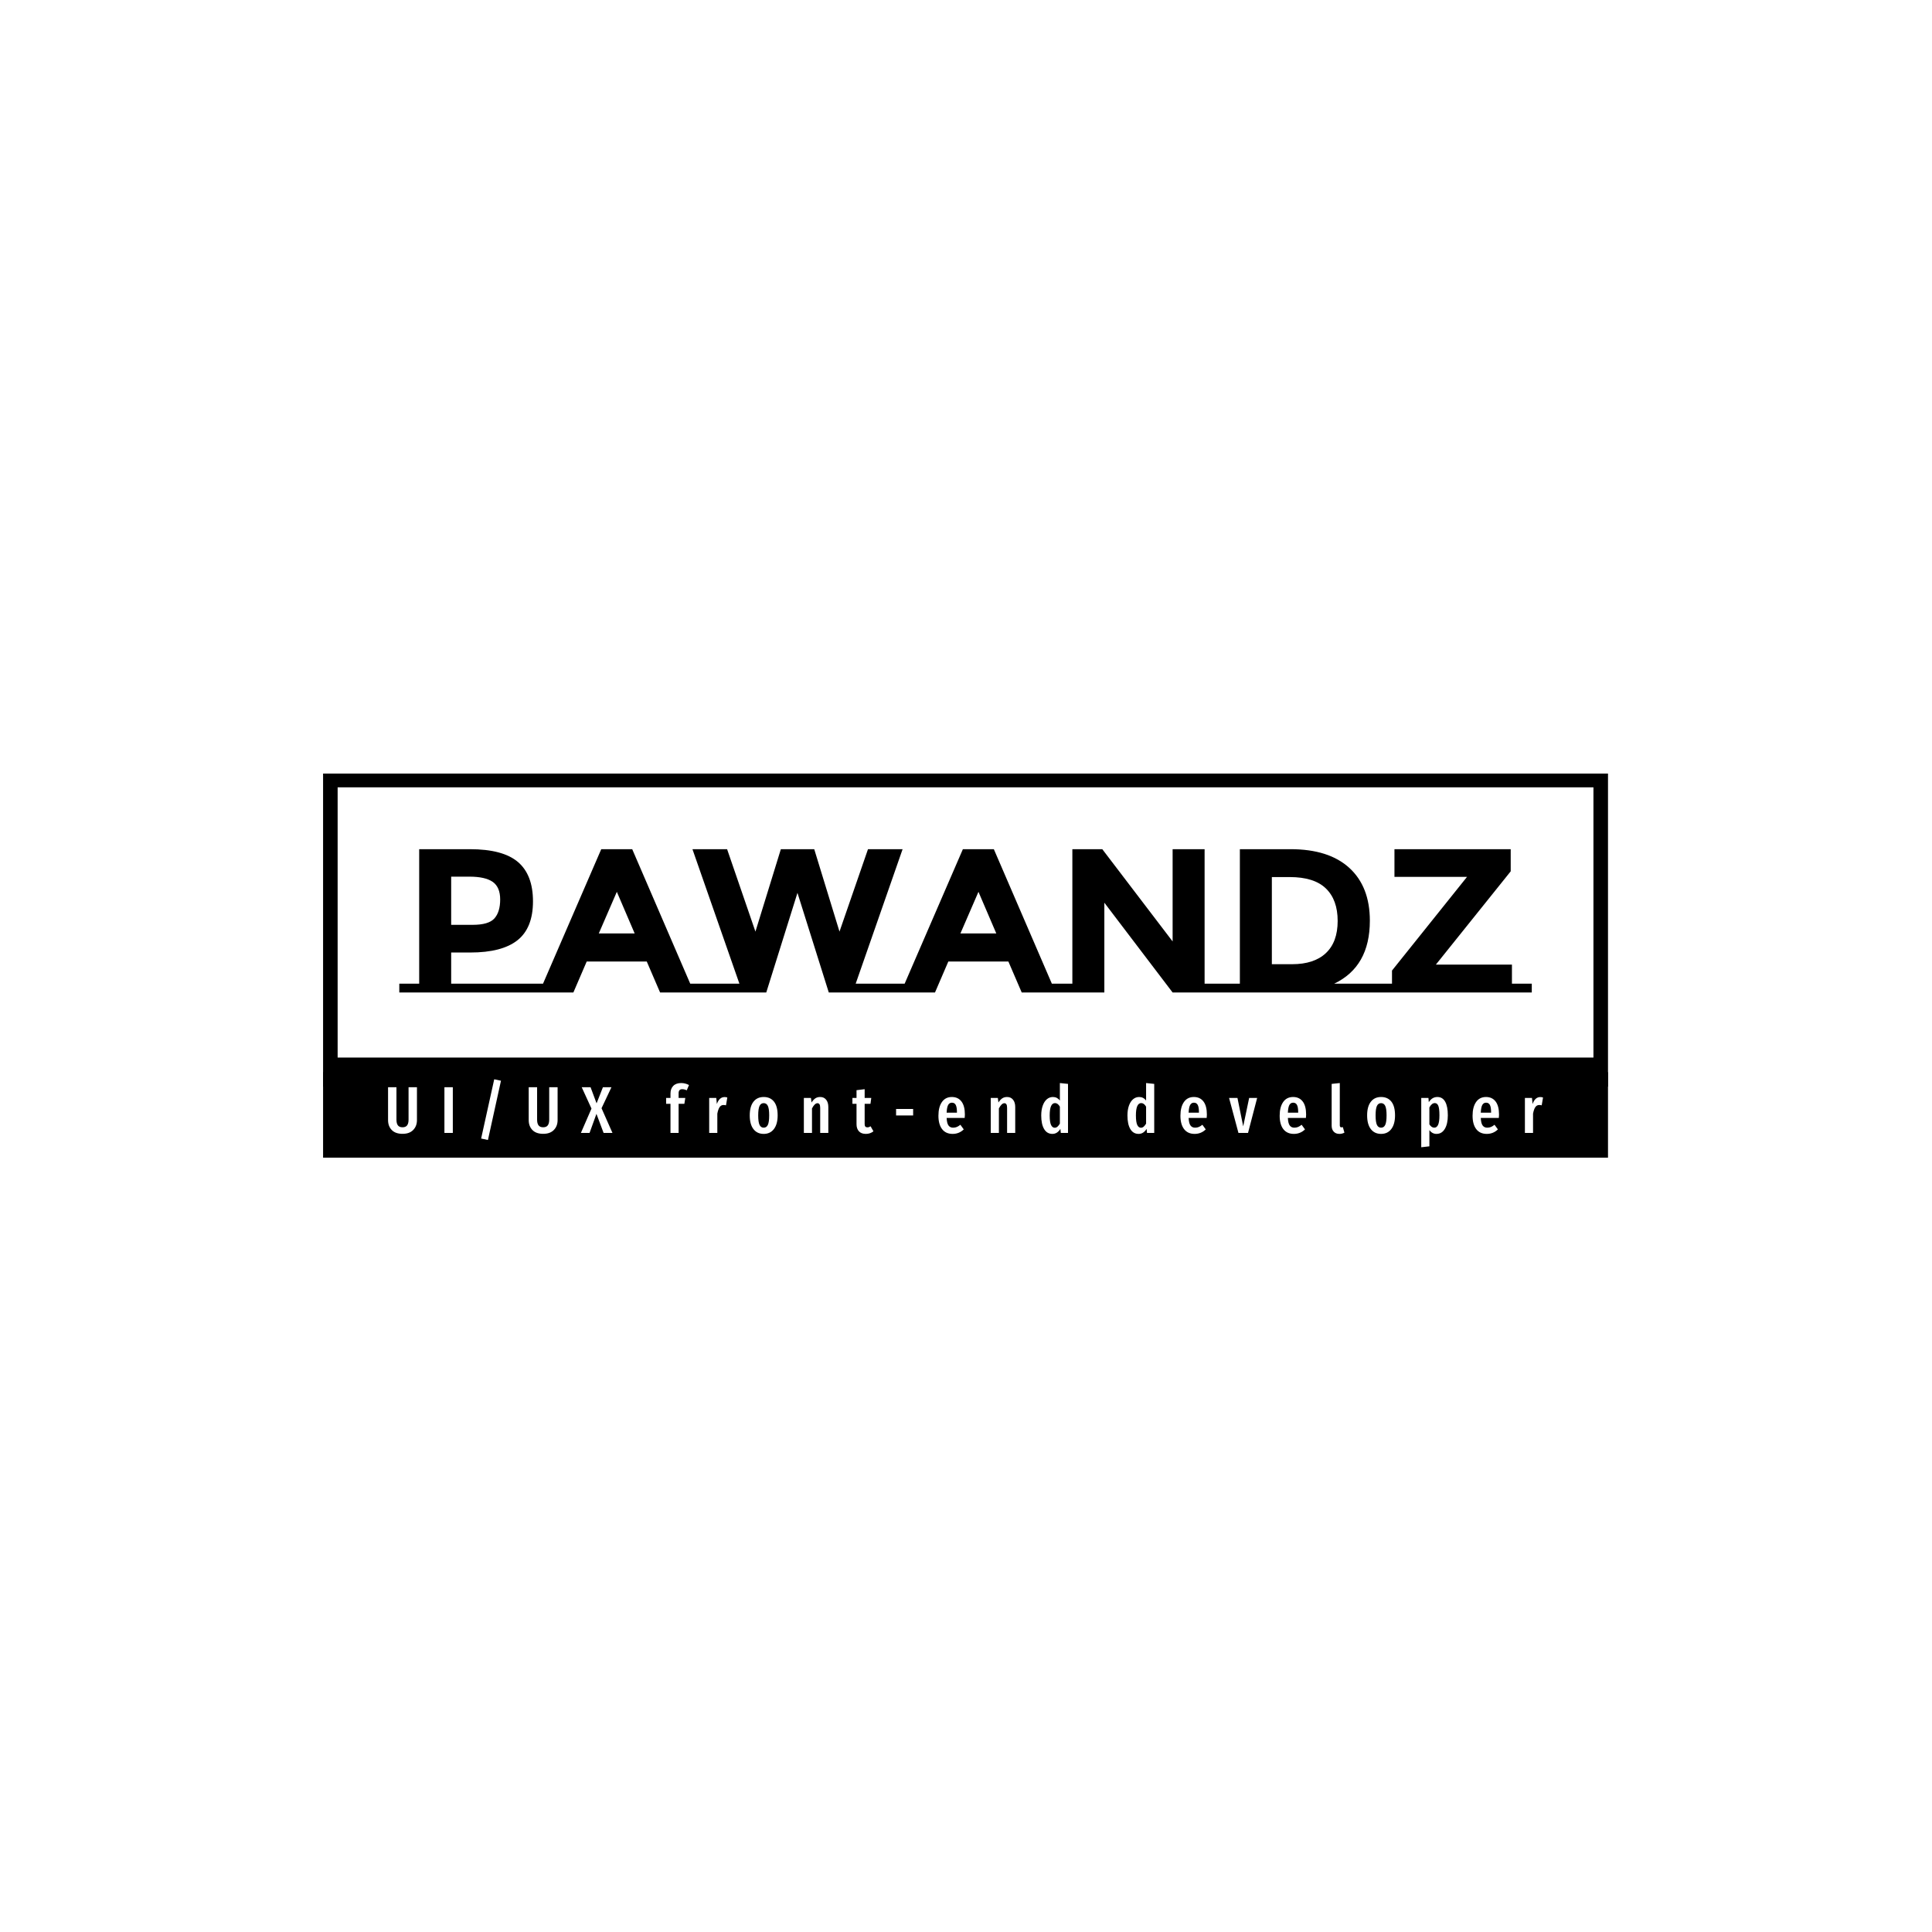 <svg xmlns="http://www.w3.org/2000/svg" version="1.1" xmlns:xlink="http://www.w3.org/1999/xlink" xmlns:svgjs="http://svgjs.dev/svgjs" width="1500" height="1500" viewBox="0 0 1500 1500"><rect width="1500" height="1500" fill="#ffffff"></rect><g transform="matrix(0.667,0,0,0.667,249.394,600.584)"><svg viewBox="0 0 396 119" data-background-color="#0718c4" preserveAspectRatio="xMidYMid meet" height="450" width="1500" xmlns="http://www.w3.org/2000/svg" xmlns:xlink="http://www.w3.org/1999/xlink"><g id="tight-bounds" transform="matrix(1,0,0,1,0.24,-0.232)"><svg viewBox="0 0 395.52 118.463" height="118.463" width="395.52"><g><svg viewBox="0 0 395.52 118.463" height="118.463" width="395.52"><g><svg viewBox="0 0 395.52 118.463" height="118.463" width="395.52"><g id="textblocktransform"><svg viewBox="0 0 395.52 118.463" height="118.463" width="395.52" id="textblock"><g><rect width="395.52" height="92.138" fill="none" stroke-width="8.962" stroke="#000000" data-fill-palette-color="none" data-stroke-palette-color="tertiary"></rect><rect width="395.52" height="27.325" y="92.138" fill="#000000" data-fill-palette-color="tertiary"></rect></g><g><svg viewBox="0 0 395.52 91.138" height="91.138" width="395.52"><g transform="matrix(1,0,0,1,23.462,23.462)"><svg width="348.597" viewBox="-0.55 -34.95 276.18 34.95" height="44.215" data-palette-color="#ffffff"><g class="wordmark-text-0" data-fill-palette-color="primary" id="text-0"><path d="M12.1-2.15L33.85-2.15 33.85 0-0.55 0-0.55-2.15 4.3-2.15 4.3-34.95 16.65-34.95Q24.7-34.95 28.38-31.83 32.05-28.7 32.05-22.23 32.05-15.75 28.28-12.75 24.5-9.75 16.75-9.75L16.75-9.75 12.1-9.75 12.1-2.15ZM17.35-16.5Q21.25-16.5 22.65-18.07 24.05-19.65 24.05-22.68 24.05-25.7 22.23-26.98 20.4-28.25 16.55-28.25L16.55-28.25 12.1-28.25 12.1-16.5 17.35-16.5ZM70.4-2.15L76.2-2.15 76.2 0 63.05 0 59.8-7.55 45.15-7.55 41.9 0 28.75 0 28.75-2.15 34.5-2.15 48.7-34.95 56.25-34.95 70.4-2.15ZM56.85-14.4L52.5-24.55 48.1-14.4 56.85-14.4ZM110.75-2.15L122.05-2.15 122.05 0 104.19 0 96.55-24.3 88.94 0 71.09 0 71.09-2.15 82.39-2.15 70.94-34.95 79.39-34.95 86.3-14.85 92.5-34.95 100.64-34.95 106.8-14.85 113.75-34.95 122.19-34.95 110.75-2.15ZM158.59-2.15L164.39-2.15 164.39 0 151.24 0 147.99-7.55 133.34-7.55 130.09 0 116.94 0 116.94-2.15 122.69-2.15 136.89-34.95 144.44-34.95 158.59-2.15ZM145.04-14.4L140.69-24.55 136.29-14.4 145.04-14.4ZM158.74-2.15L163.59-2.15 163.59-34.95 170.89-34.95 188.04-12.45 188.04-34.95 195.84-34.95 195.84-2.15 200.69-2.15 200.69 0 188.04 0 171.39-21.9 171.39 0 158.74 0 158.74-2.15ZM227.44-2.15L239.24-2.15 239.24 0 199.59 0 199.59-2.15 204.44-2.15 204.44-34.95 216.79-34.95Q226.14-34.95 231.14-30.38 236.14-25.8 236.14-17.5L236.14-17.5Q236.14-6.3 227.44-2.15L227.44-2.15ZM217.19-6.9Q222.54-6.9 225.41-9.6 228.29-12.3 228.29-17.45 228.29-22.6 225.41-25.38 222.54-28.15 216.59-28.15L216.59-28.15 212.24-28.15 212.24-6.9 217.19-6.9ZM270.79-2.15L275.63-2.15 275.63 0 236.69 0 236.69-2.15 241.54-2.15 241.54-5.35 259.84-28.2 242.14-28.2 242.14-34.95 270.49-34.95 270.49-29.55 252.24-6.8 270.79-6.8 270.79-2.15Z" fill="#000000" data-fill-palette-color="primary"></path></g></svg></g></svg></g><g transform="matrix(1,0,0,1,0,91.138)"><svg viewBox="0 0 395.52 27.325" height="27.325" width="395.52"><g transform="matrix(1,0,0,1,20,3.2)"><svg width="355.52" viewBox="2.5 -40.55 873.3 51.4" height="20.925" data-palette-color="#0718c4"><path d="M24.35-34.55L24.35-9.7Q24.35-5.15 21.53-2.23 18.7 0.7 13.45 0.7L13.45 0.7Q8.1 0.7 5.3-2.18 2.5-5.05 2.5-9.7L2.5-9.7 2.5-34.55 8.85-34.55 8.85-10Q8.85-7.1 9.95-5.68 11.05-4.25 13.45-4.25L13.45-4.25Q15.8-4.25 16.9-5.68 18-7.1 18-10L18-10 18-34.55 24.35-34.55ZM45.12-34.55L51.47-34.55 51.47 0 45.12 0 45.12-34.55ZM72.88 4.25L82.78-40.55 87.88-39.45 78.03 5.35 72.88 4.25ZM130.7-34.55L130.7-9.7Q130.7-5.15 127.88-2.23 125.05 0.7 119.8 0.7L119.8 0.7Q114.45 0.7 111.65-2.18 108.85-5.05 108.85-9.7L108.85-9.7 108.85-34.55 115.2-34.55 115.2-10Q115.2-7.1 116.3-5.68 117.4-4.25 119.8-4.25L119.8-4.25Q122.15-4.25 123.25-5.68 124.35-7.1 124.35-10L124.35-10 124.35-34.55 130.7-34.55ZM171.42-34.55L163.92-18.65 172.17 0 165.47 0 160.07-14.4 154.87 0 148.32 0 156.32-18.4 148.92-34.55 155.62-34.55 160.17-22.35 164.97-34.55 171.42-34.55ZM224.95-33.05Q223.55-33.05 222.88-32.3 222.2-31.55 222.2-30L222.2-30 222.2-26.45 227.25-26.45 226.55-22 222.2-22 222.2 0 216.05 0 216.05-22 212.75-22 212.75-26.45 216.05-26.45 216.05-29.8Q216.05-33.4 218.15-35.55 220.25-37.7 224.15-37.7L224.15-37.7Q227.2-37.7 230.05-36.2L230.05-36.2 228.35-32.2Q226.6-33.05 224.95-33.05L224.95-33.05ZM256.97-27.1Q258.12-27.1 259.02-26.75L259.02-26.75 258.02-20.85Q257.02-21.1 256.17-21.1L256.17-21.1Q254.27-21.1 253.17-19.45 252.07-17.8 251.47-14.55L251.47-14.55 251.47 0 245.32 0 245.32-26.45 250.67-26.45 251.12-21.85Q252.97-27.1 256.97-27.1L256.97-27.1ZM286.53-27.15Q291.53-27.15 294.31-23.65 297.08-20.15 297.08-13.25L297.08-13.25Q297.08-6.65 294.28-2.95 291.48 0.75 286.53 0.75L286.53 0.75Q281.58 0.75 278.78-2.88 275.98-6.5 275.98-13.25L275.98-13.25Q275.98-19.95 278.78-23.55 281.58-27.15 286.53-27.15L286.53-27.15ZM286.53-22.5Q284.38-22.5 283.38-20.38 282.38-18.25 282.38-13.25L282.38-13.25Q282.38-8.2 283.38-6.08 284.38-3.95 286.53-3.95L286.53-3.95Q288.68-3.95 289.68-6.08 290.68-8.2 290.68-13.25L290.68-13.25Q290.68-18.3 289.68-20.4 288.68-22.5 286.53-22.5L286.53-22.5ZM329.25-27.15Q332.1-27.15 333.75-25.1 335.4-23.05 335.4-19.6L335.4-19.6 335.4 0 329.25 0 329.25-18.9Q329.25-20.8 328.73-21.63 328.2-22.45 327.2-22.45L327.2-22.45Q325.1-22.45 323.05-18.5L323.05-18.5 323.05 0 316.9 0 316.9-26.45 322.25-26.45 322.7-23Q324.05-25.1 325.58-26.13 327.1-27.15 329.25-27.15L329.25-27.15ZM367.37-5L369.52-1.2Q367.07 0.75 363.77 0.75L363.77 0.75Q360.32 0.75 358.52-1.23 356.72-3.2 356.72-6.6L356.72-6.6 356.72-22 353.62-22 353.62-26.45 356.72-26.45 356.72-32.3 362.87-33.05 362.87-26.45 367.87-26.45 367.27-22 362.87-22 362.87-6.6Q362.87-4.2 364.92-4.2L364.92-4.2Q365.57-4.2 366.07-4.38 366.57-4.55 367.37-5L367.37-5ZM399.53-13.2L386.63-13.2 386.63-18.1 399.53-18.1 399.53-13.2ZM438.65-13.85Q438.65-13.4 438.5-11.3L438.5-11.3 424.85-11.3Q425.05-7.2 426.28-5.58 427.5-3.95 429.75-3.95L429.75-3.95Q431.3-3.95 432.55-4.48 433.8-5 435.25-6.15L435.25-6.15 437.8-2.65Q434.3 0.75 429.4 0.75L429.4 0.75Q424.2 0.75 421.43-2.85 418.65-6.45 418.65-13L418.65-13Q418.65-19.55 421.3-23.35 423.95-27.15 428.8-27.15L428.8-27.15Q433.45-27.15 436.05-23.78 438.65-20.4 438.65-13.85L438.65-13.85ZM432.65-15.3L432.65-15.65Q432.65-19.4 431.75-21.13 430.85-22.85 428.85-22.85L428.85-22.85Q427-22.85 426.03-21.18 425.05-19.5 424.85-15.3L424.85-15.3 432.65-15.3ZM470.57-27.15Q473.42-27.15 475.07-25.1 476.72-23.05 476.72-19.6L476.72-19.6 476.72 0 470.57 0 470.57-18.9Q470.57-20.8 470.04-21.63 469.52-22.45 468.52-22.45L468.52-22.45Q466.42-22.45 464.37-18.5L464.37-18.5 464.37 0 458.22 0 458.22-26.45 463.57-26.45 464.02-23Q465.37-25.1 466.89-26.13 468.42-27.15 470.57-27.15L470.57-27.15ZM510.48-37.7L516.63-37.05 516.63 0 511.18 0 510.88-3.05Q508.53 0.75 504.83 0.75L504.83 0.75Q500.73 0.75 498.56-2.93 496.38-6.6 496.38-13.2L496.38-13.2Q496.38-17.4 497.51-20.58 498.63-23.75 500.63-25.45 502.63-27.15 505.23-27.15L505.23-27.15Q508.43-27.15 510.48-24.5L510.48-24.5 510.48-37.7ZM506.58-3.9Q507.73-3.9 508.66-4.7 509.58-5.5 510.48-7L510.48-7 510.48-19.85Q508.88-22.55 506.83-22.55L506.83-22.55Q502.78-22.55 502.78-13.25L502.78-13.25Q502.78-8.2 503.78-6.05 504.78-3.9 506.58-3.9L506.58-3.9ZM575.67-37.7L581.82-37.05 581.82 0 576.37 0 576.07-3.05Q573.72 0.75 570.02 0.75L570.02 0.75Q565.92 0.75 563.74-2.93 561.57-6.6 561.57-13.2L561.57-13.2Q561.57-17.4 562.69-20.58 563.82-23.75 565.82-25.45 567.82-27.15 570.42-27.15L570.42-27.15Q573.62-27.15 575.67-24.5L575.67-24.5 575.67-37.7ZM571.77-3.9Q572.92-3.9 573.84-4.7 574.77-5.5 575.67-7L575.67-7 575.67-19.85Q574.07-22.55 572.02-22.55L572.02-22.55Q567.97-22.55 567.97-13.25L567.97-13.25Q567.97-8.2 568.97-6.05 569.97-3.9 571.77-3.9L571.77-3.9ZM621.63-13.85Q621.63-13.4 621.48-11.3L621.48-11.3 607.83-11.3Q608.03-7.2 609.26-5.58 610.48-3.95 612.73-3.95L612.73-3.95Q614.28-3.95 615.53-4.48 616.78-5 618.23-6.15L618.23-6.15 620.78-2.65Q617.28 0.75 612.38 0.75L612.38 0.75Q607.18 0.75 604.41-2.85 601.63-6.45 601.63-13L601.63-13Q601.63-19.55 604.28-23.35 606.93-27.15 611.78-27.15L611.78-27.15Q616.43-27.15 619.03-23.78 621.63-20.4 621.63-13.85L621.63-13.85ZM615.63-15.3L615.63-15.65Q615.63-19.4 614.73-21.13 613.83-22.85 611.83-22.85L611.83-22.85Q609.98-22.85 609.01-21.18 608.03-19.5 607.83-15.3L607.83-15.3 615.63-15.3ZM653.6-26.45L659.65-26.45 652.75 0 645.5 0 638.4-26.45 644.75-26.45 649.1-4.95 653.6-26.45ZM696.67-13.85Q696.67-13.4 696.52-11.3L696.52-11.3 682.87-11.3Q683.07-7.2 684.29-5.58 685.52-3.95 687.77-3.95L687.77-3.95Q689.32-3.95 690.57-4.48 691.82-5 693.27-6.15L693.27-6.15 695.82-2.65Q692.32 0.75 687.42 0.75L687.42 0.75Q682.22 0.75 679.44-2.85 676.67-6.45 676.67-13L676.67-13Q676.67-19.55 679.32-23.35 681.97-27.15 686.82-27.15L686.82-27.15Q691.47-27.15 694.07-23.78 696.67-20.4 696.67-13.85L696.67-13.85ZM690.67-15.3L690.67-15.65Q690.67-19.4 689.77-21.13 688.87-22.85 686.87-22.85L686.87-22.85Q685.02-22.85 684.04-21.18 683.07-19.5 682.87-15.3L682.87-15.3 690.67-15.3ZM721.83 0.75Q719.13 0.75 717.56-0.93 715.98-2.6 715.98-5.4L715.98-5.4 715.98-37.05 722.13-37.7 722.13-5.65Q722.13-5 722.43-4.6 722.73-4.2 723.33-4.2L723.33-4.2Q723.68-4.2 724.01-4.3 724.33-4.4 724.43-4.4L724.43-4.4 725.63-0.2Q723.93 0.75 721.83 0.75L721.83 0.75ZM753.35-27.15Q758.35-27.15 761.13-23.65 763.9-20.15 763.9-13.25L763.9-13.25Q763.9-6.65 761.1-2.95 758.3 0.75 753.35 0.75L753.35 0.75Q748.4 0.75 745.6-2.88 742.8-6.5 742.8-13.25L742.8-13.25Q742.8-19.95 745.6-23.55 748.4-27.15 753.35-27.15L753.35-27.15ZM753.35-22.5Q751.2-22.5 750.2-20.38 749.2-18.25 749.2-13.25L749.2-13.25Q749.2-8.2 750.2-6.08 751.2-3.95 753.35-3.95L753.35-3.95Q755.5-3.95 756.5-6.08 757.5-8.2 757.5-13.25L757.5-13.25Q757.5-18.3 756.5-20.4 755.5-22.5 753.35-22.5L753.35-22.5ZM795.92-27.15Q799.82-27.15 801.82-23.58 803.82-20 803.82-13.3L803.82-13.3Q803.82-6.8 801.54-3.03 799.27 0.75 795.22 0.75L795.22 0.75Q792.02 0.75 789.87-2.1L789.87-2.1 789.87 10.15 783.72 10.85 783.72-26.45 789.17-26.45 789.42-23.25Q790.72-25.25 792.32-26.2 793.92-27.15 795.92-27.15L795.92-27.15ZM793.57-3.95Q795.47-3.95 796.47-6.13 797.47-8.3 797.47-13.25L797.47-13.25Q797.47-18.45 796.62-20.5 795.77-22.55 793.97-22.55L793.97-22.55Q791.67-22.55 789.87-19.25L789.87-19.25 789.87-6.45Q791.47-3.95 793.57-3.95L793.57-3.95ZM842.53-13.85Q842.53-13.4 842.38-11.3L842.38-11.3 828.73-11.3Q828.93-7.2 830.16-5.58 831.38-3.95 833.63-3.95L833.63-3.95Q835.18-3.95 836.43-4.48 837.68-5 839.13-6.15L839.13-6.15 841.68-2.65Q838.18 0.75 833.28 0.75L833.28 0.75Q828.08 0.75 825.31-2.85 822.53-6.45 822.53-13L822.53-13Q822.53-19.55 825.18-23.35 827.83-27.15 832.68-27.15L832.68-27.15Q837.33-27.15 839.93-23.78 842.53-20.4 842.53-13.85L842.53-13.85ZM836.53-15.3L836.53-15.65Q836.53-19.4 835.63-21.13 834.73-22.85 832.73-22.85L832.73-22.85Q830.88-22.85 829.91-21.18 828.93-19.5 828.73-15.3L828.73-15.3 836.53-15.3ZM873.75-27.1Q874.9-27.1 875.8-26.75L875.8-26.75 874.8-20.85Q873.8-21.1 872.95-21.1L872.95-21.1Q871.05-21.1 869.95-19.45 868.85-17.8 868.25-14.55L868.25-14.55 868.25 0 862.1 0 862.1-26.45 867.45-26.45 867.9-21.85Q869.75-27.1 873.75-27.1L873.75-27.1Z" opacity="1" transform="matrix(1,0,0,1,0,0)" fill="#ffffff" class="slogan-text-1" data-fill-palette-color="quaternary" id="text-1"></path></svg></g></svg></g></svg></g></svg></g><g></g></svg></g><defs></defs></svg><rect width="395.52" height="118.463" fill="none" stroke="none" visibility="hidden"></rect></g></svg></g></svg>